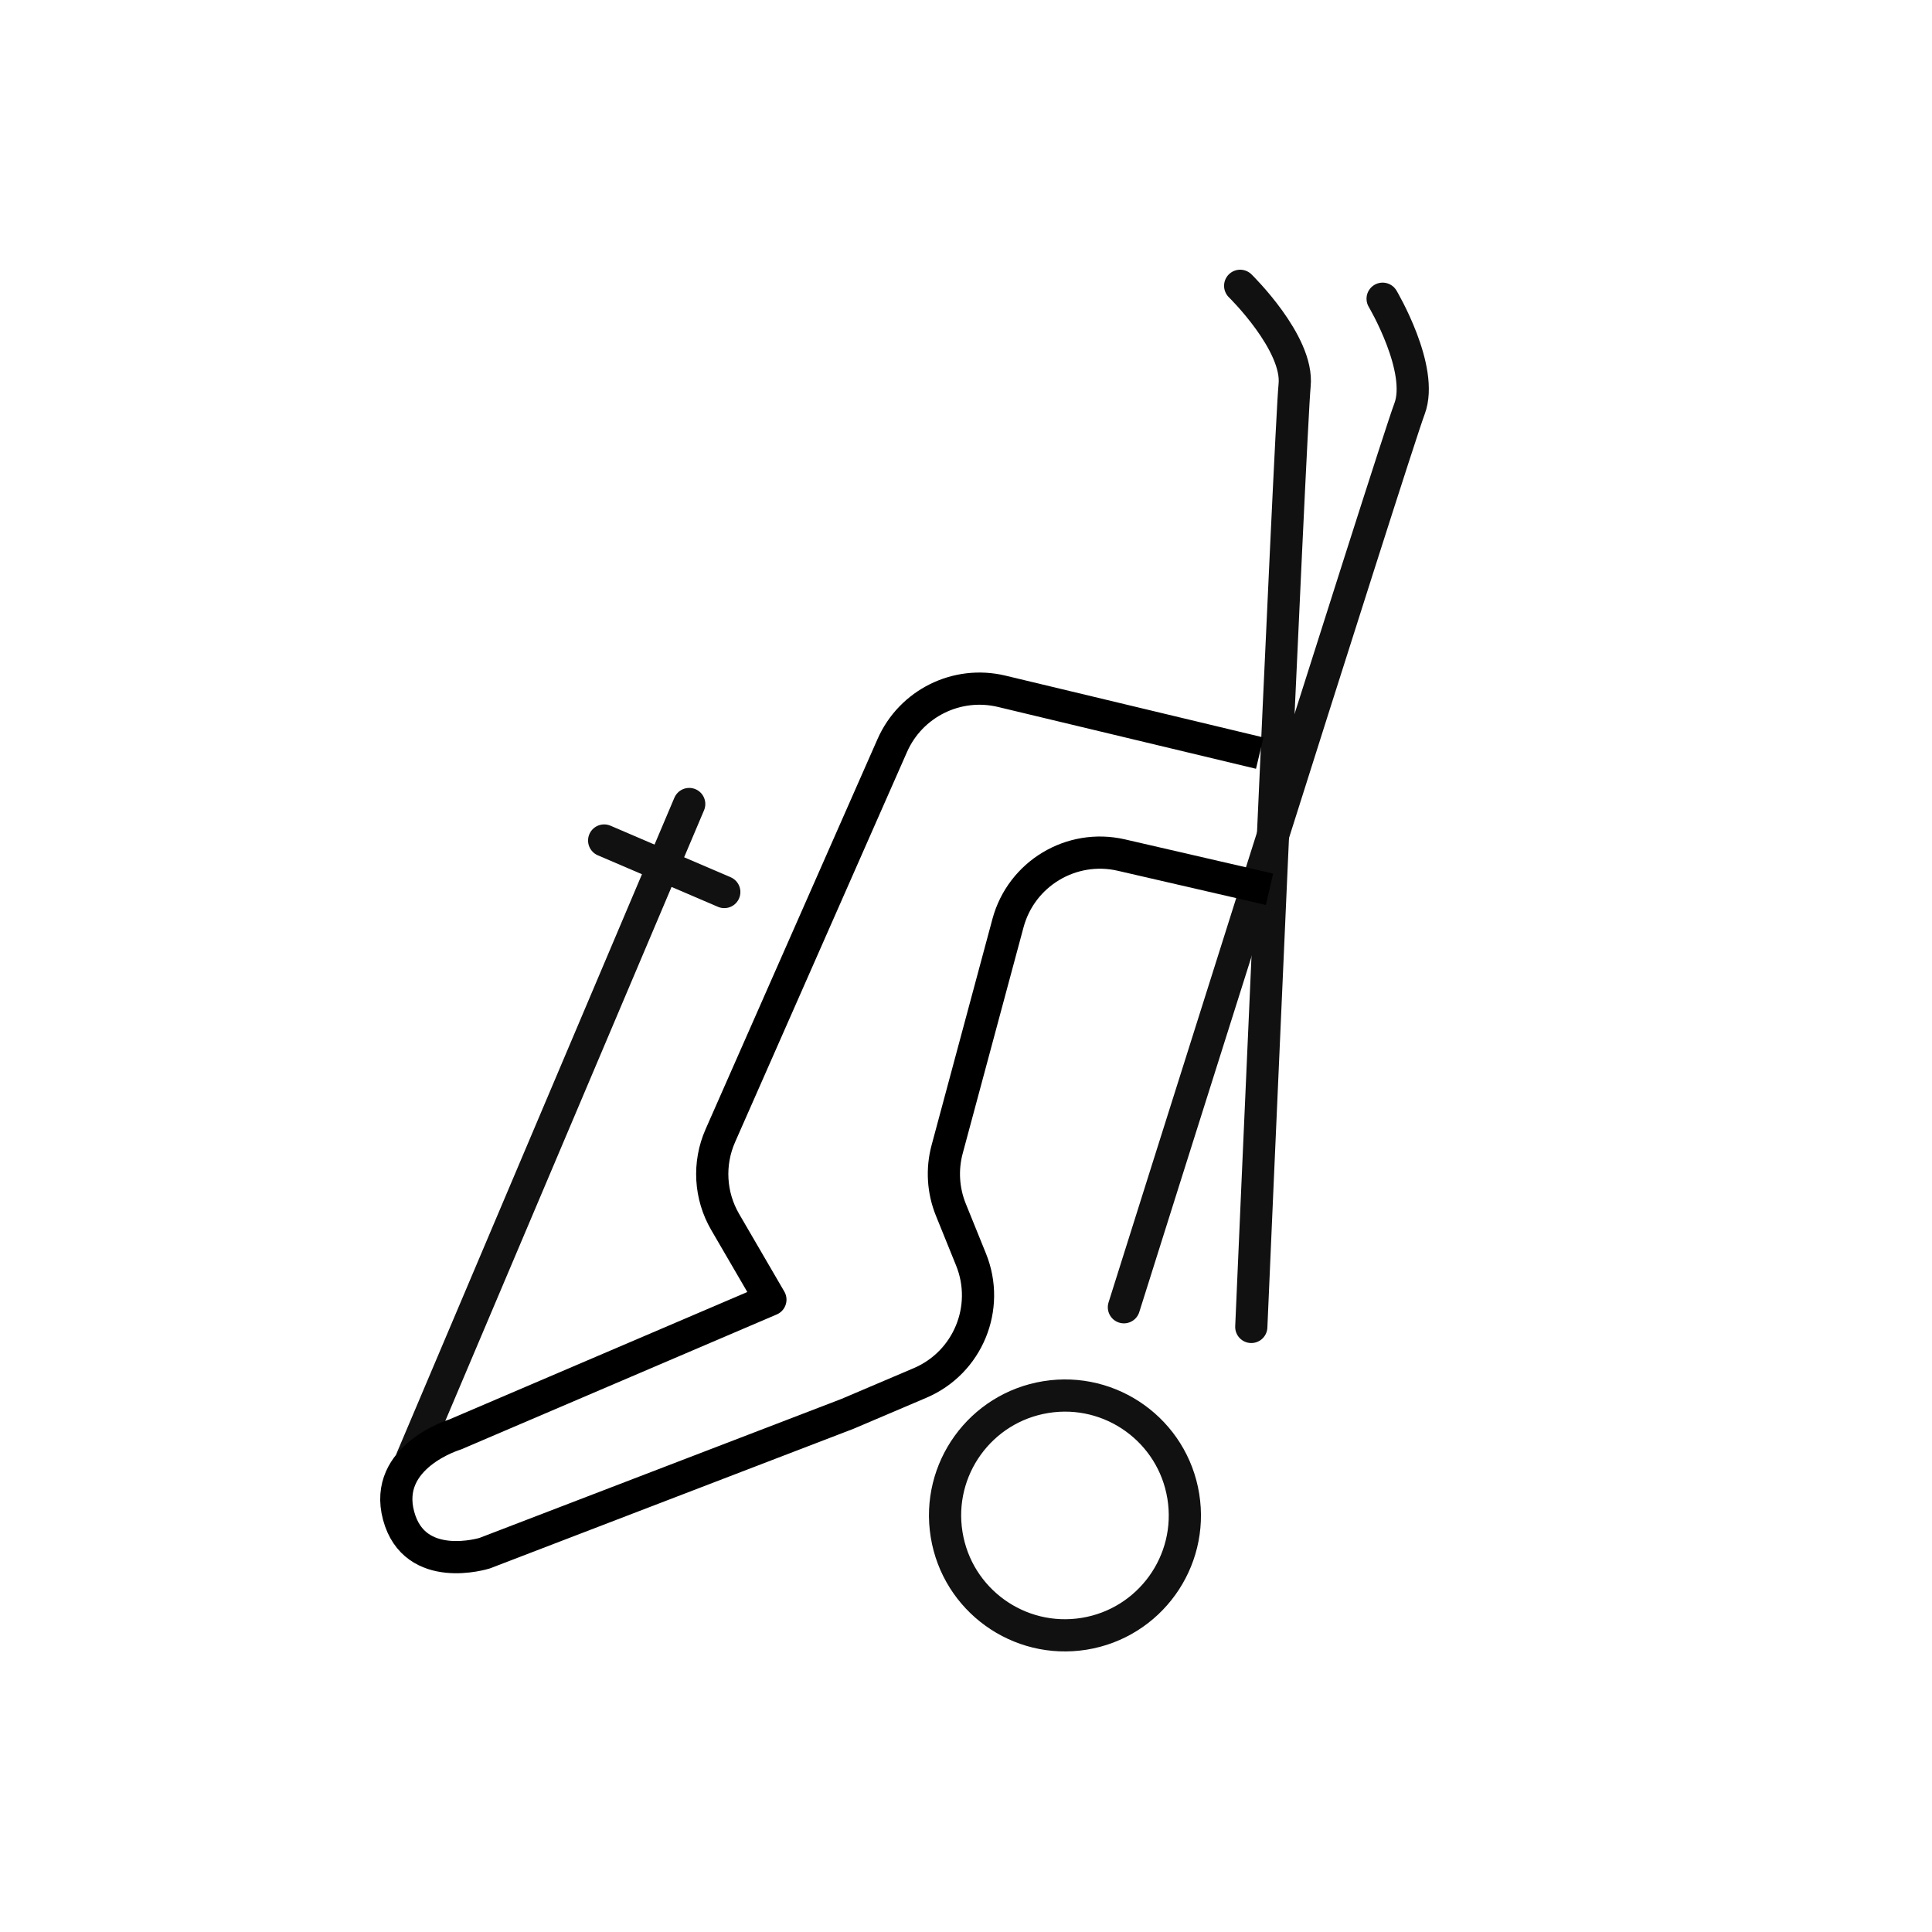 <svg width="90" height="90" viewBox="0 0 90 90" fill="none" xmlns="http://www.w3.org/2000/svg">
<path d="M58.29 61.814C58.29 61.814 60.109 19.912 60.308 17.948C60.508 15.984 57.772 13.314 57.772 13.314" stroke="#111111" stroke-width="1.5" stroke-miterlimit="10" stroke-linecap="round"/>
<path d="M52.356 60.897C52.356 60.897 64.958 20.894 65.659 19.049C66.36 17.203 64.408 13.916 64.408 13.916" stroke="#111111" stroke-width="1.5" stroke-miterlimit="10" stroke-linecap="round"/>
<path d="M19.183 67.953L32.106 37.454" stroke="#111111" stroke-width="1.5" stroke-miterlimit="10" stroke-linecap="round"/>
<path d="M33.74 41.554L28.144 39.154" stroke="#111111" stroke-width="1.5" stroke-miterlimit="10" stroke-linecap="round"/>
<path d="M50.503 76.108C47.458 76.6 44.59 74.532 44.097 71.487C43.604 68.443 45.673 65.575 48.718 65.082C51.762 64.589 54.63 66.657 55.123 69.702C55.616 72.747 53.547 75.615 50.503 76.108Z" stroke="#111111" stroke-width="1.5" stroke-miterlimit="10"/>
<path d="M58.684 35.083L46.66 32.202C44.575 31.703 42.431 32.766 41.566 34.728L33.556 52.904C32.983 54.203 33.067 55.698 33.782 56.925L35.888 60.543L21.201 66.823C21.201 66.823 17.823 67.84 18.569 70.608C19.315 73.376 22.577 72.353 22.577 72.353L39.48 65.862L42.861 64.423C45.087 63.475 46.143 60.918 45.235 58.675L44.294 56.352C43.932 55.457 43.871 54.467 44.123 53.534L46.956 43.003C47.577 40.697 49.912 39.296 52.239 39.833L59.139 41.425" stroke="black" stroke-width="1.5" stroke-linejoin="round"/>
</svg>
